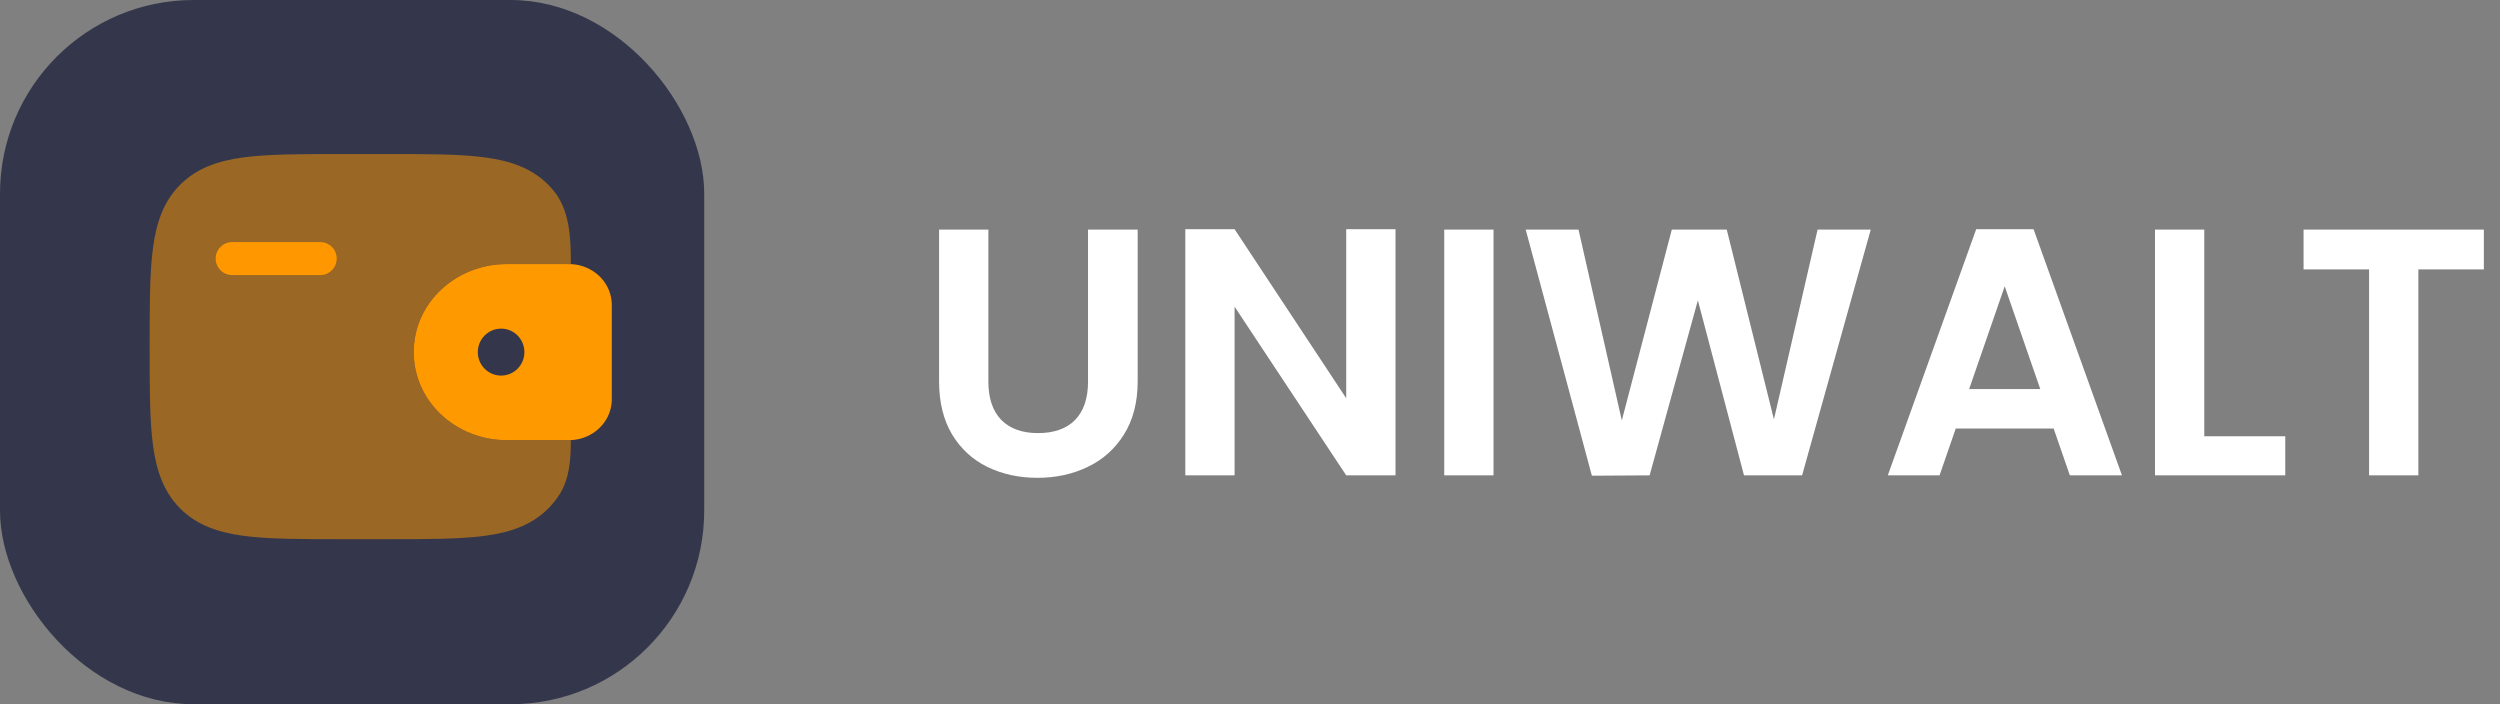 <svg xmlns="http://www.w3.org/2000/svg" width="142" height="40" fill="none" viewBox="0 0 142 40"><rect x="0" y="0" width="142" height="40" fill="#808080" stroke="none"/><rect width="40" height="40" fill="#34374B" rx="11"/><path fill="#F90" d="M13.188 13.75C12.939 13.75 12.7 13.849 12.525 14.025C12.349 14.2 12.25 14.439 12.25 14.688C12.25 14.936 12.349 15.175 12.525 15.35C12.7 15.526 12.939 15.625 13.188 15.625H18.188C18.436 15.625 18.675 15.526 18.85 15.35C19.026 15.175 19.125 14.936 19.125 14.688C19.125 14.439 19.026 14.2 18.85 14.025C18.675 13.849 18.436 13.75 18.188 13.75H13.188Z"/><path fill="#F90" fill-rule="evenodd" d="M32.485 15.005C32.407 15 32.322 15 32.235 15H28.769C25.93 15 23.5 17.17 23.5 20C23.5 22.83 25.93 25 28.769 25H32.235C32.322 25 32.407 25 32.485 24.995C33.639 24.925 34.659 24.049 34.745 22.824C34.75 22.744 34.75 22.657 34.75 22.578V17.422C34.75 17.343 34.75 17.256 34.745 17.176C34.659 15.951 33.639 15.076 32.485 15.005ZM28.464 21.334C29.194 21.334 29.786 20.736 29.786 20C29.786 19.262 29.194 18.666 28.464 18.666C27.733 18.666 27.139 19.264 27.139 20C27.139 20.738 27.733 21.334 28.464 21.334Z" clip-rule="evenodd"/><path fill="#F90" d="M32.425 15.002C32.425 13.526 32.37 11.943 31.427 10.809C31.335 10.698 31.238 10.591 31.136 10.489C30.2 9.554 29.014 9.139 27.549 8.941C26.124 8.75 24.305 8.75 22.008 8.75H19.367C17.07 8.75 15.25 8.75 13.825 8.941C12.36 9.139 11.174 9.554 10.238 10.489C9.303 11.425 8.887 12.611 8.69 14.076C8.5 15.501 8.5 17.32 8.5 19.617V19.758C8.5 22.055 8.5 23.875 8.691 25.299C8.889 26.764 9.304 27.95 10.239 28.886C11.175 29.821 12.361 30.236 13.826 30.434C15.251 30.625 17.07 30.625 19.367 30.625H22.008C24.305 30.625 26.125 30.625 27.549 30.434C29.014 30.236 30.2 29.821 31.136 28.886C31.385 28.636 31.606 28.36 31.794 28.061C32.356 27.161 32.424 26.059 32.424 24.999L32.236 25H28.769C25.93 25 23.5 22.83 23.5 20C23.5 17.17 25.93 15 28.769 15H32.235C32.3 15 32.365 15 32.425 15.002Z" opacity=".5"/><path fill="#fff" d="M56.14 13.04V21.68C56.14 22.627 56.387 23.353 56.88 23.86C57.373 24.353 58.067 24.6 58.96 24.6C59.867 24.6 60.567 24.353 61.06 23.86C61.553 23.353 61.8 22.627 61.8 21.68V13.04H64.62V21.66C64.62 22.847 64.36 23.853 63.84 24.68C63.333 25.493 62.647 26.107 61.78 26.52C60.927 26.933 59.973 27.14 58.92 27.14C57.88 27.14 56.933 26.933 56.08 26.52C55.24 26.107 54.573 25.493 54.08 24.68C53.587 23.853 53.34 22.847 53.34 21.66V13.04H56.14ZM79.265 27H76.465L70.125 17.42V27H67.325V13.02H70.125L76.465 22.62V13.02H79.265V27ZM84.832 13.04V27H82.032V13.04H84.832ZM106.259 13.04L102.359 27H99.059L96.439 17.06L93.699 27L90.419 27.02L86.659 13.04H89.659L92.119 23.88L94.959 13.04H98.079L100.759 23.82L103.239 13.04H106.259ZM116.647 24.34H111.087L110.167 27H107.227L112.247 13.02H115.507L120.527 27H117.567L116.647 24.34ZM115.887 22.1L113.867 16.26L111.847 22.1H115.887ZM125.203 24.78H129.803V27H122.403V13.04H125.203V24.78ZM141.083 13.04V15.3H137.363V27H134.563V15.3H130.843V13.04H141.083Z"/></svg>